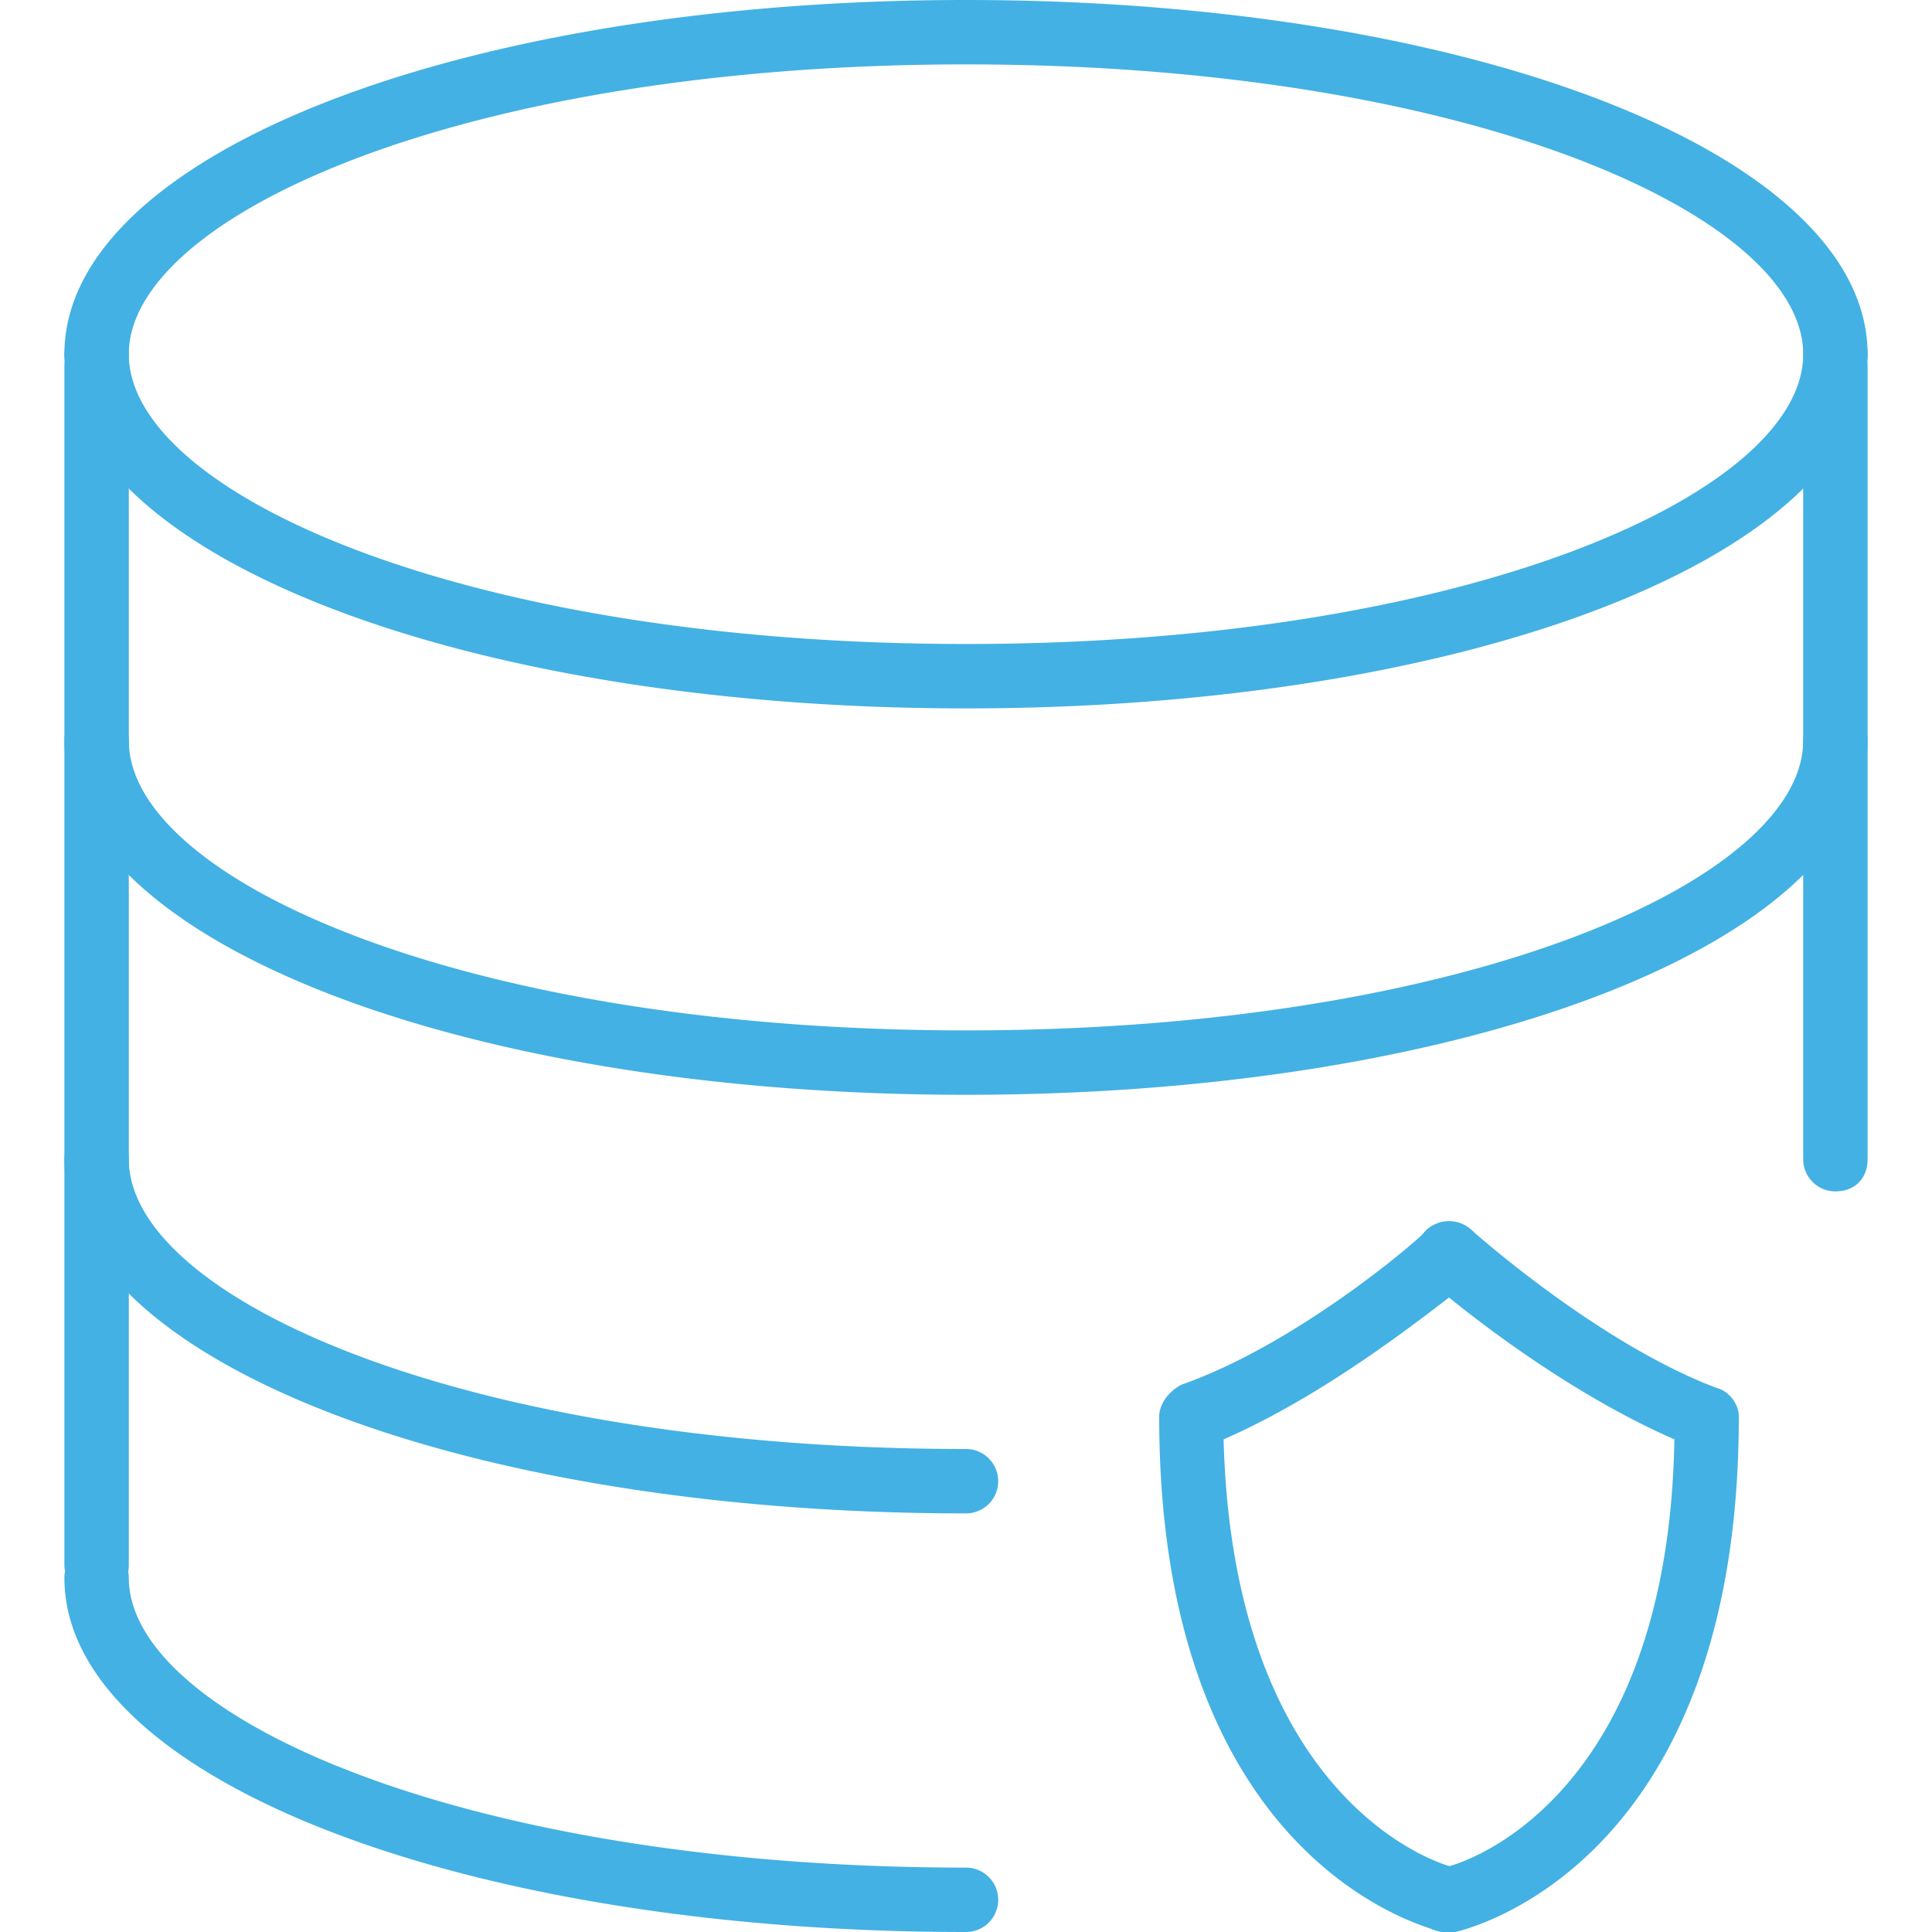 <svg xmlns="http://www.w3.org/2000/svg" viewBox="0 0 60 60" fill="#43B1E3">
  <path d="M57 12a1 1 0 01-1-1c0-4.3-10.4-9-26-9S4 6.7 4 11a1 1 0 11-2 0C2 4.8 14.3 0 30 0s28 4.8 28 11c0 .6-.4 1-1 1M30 60C14.3 60 2 55.2 2 49a1 1 0 112 0c0 4.3 10.4 9 26 9a1 1 0 010 2M30 47C14.3 47 2 42.2 2 36a1 1 0 112 0c0 4.3 10.4 9 26 9a1 1 0 110 2M30 34C14.3 34 2 29.2 2 23a1 1 0 112 0c0 4.3 10.4 9 26 9s26-4.7 26-9a1 1 0 112 0c0 6.2-12.3 11-28 11"/>
  <path d="M3 49.6a1 1 0 01-1-1V11.4a1 1 0 012 0v37.2c0 .6-.4 1-1 1M57 37a1 1 0 01-1-1V11.4a1 1 0 012 0V36c0 .6-.4 1-1 1"/>
  <path d="M30 22C14.3 22 2 17.2 2 11a1 1 0 112 0c0 4.3 10.4 9 26 9s26-4.7 26-9a1 1 0 112 0c0 6.2-12.3 11-28 11M45 60a1 1 0 01-.2-2c.3 0 7-1.8 7.2-13.3-3.9-1.7-7.5-4.8-7.7-5a1 1 0 011.4-1.5s3.9 3.5 7.6 4.9c.4.1.7.5.7.9 0 13.9-8.4 15.9-8.8 16H45"/>
  <path d="M45 60h-.2c-.4-.1-8.8-2.1-8.8-16 0-.4.3-.8.7-1 3.7-1.3 7.6-4.7 7.6-4.8a1 1 0 011.4 1.6c-.2 0-3.8 3.2-7.7 4.9.3 11.5 7 13.3 7.2 13.3.6.2.9.7.8 1.2a1 1 0 01-1 .8"/>
</svg>